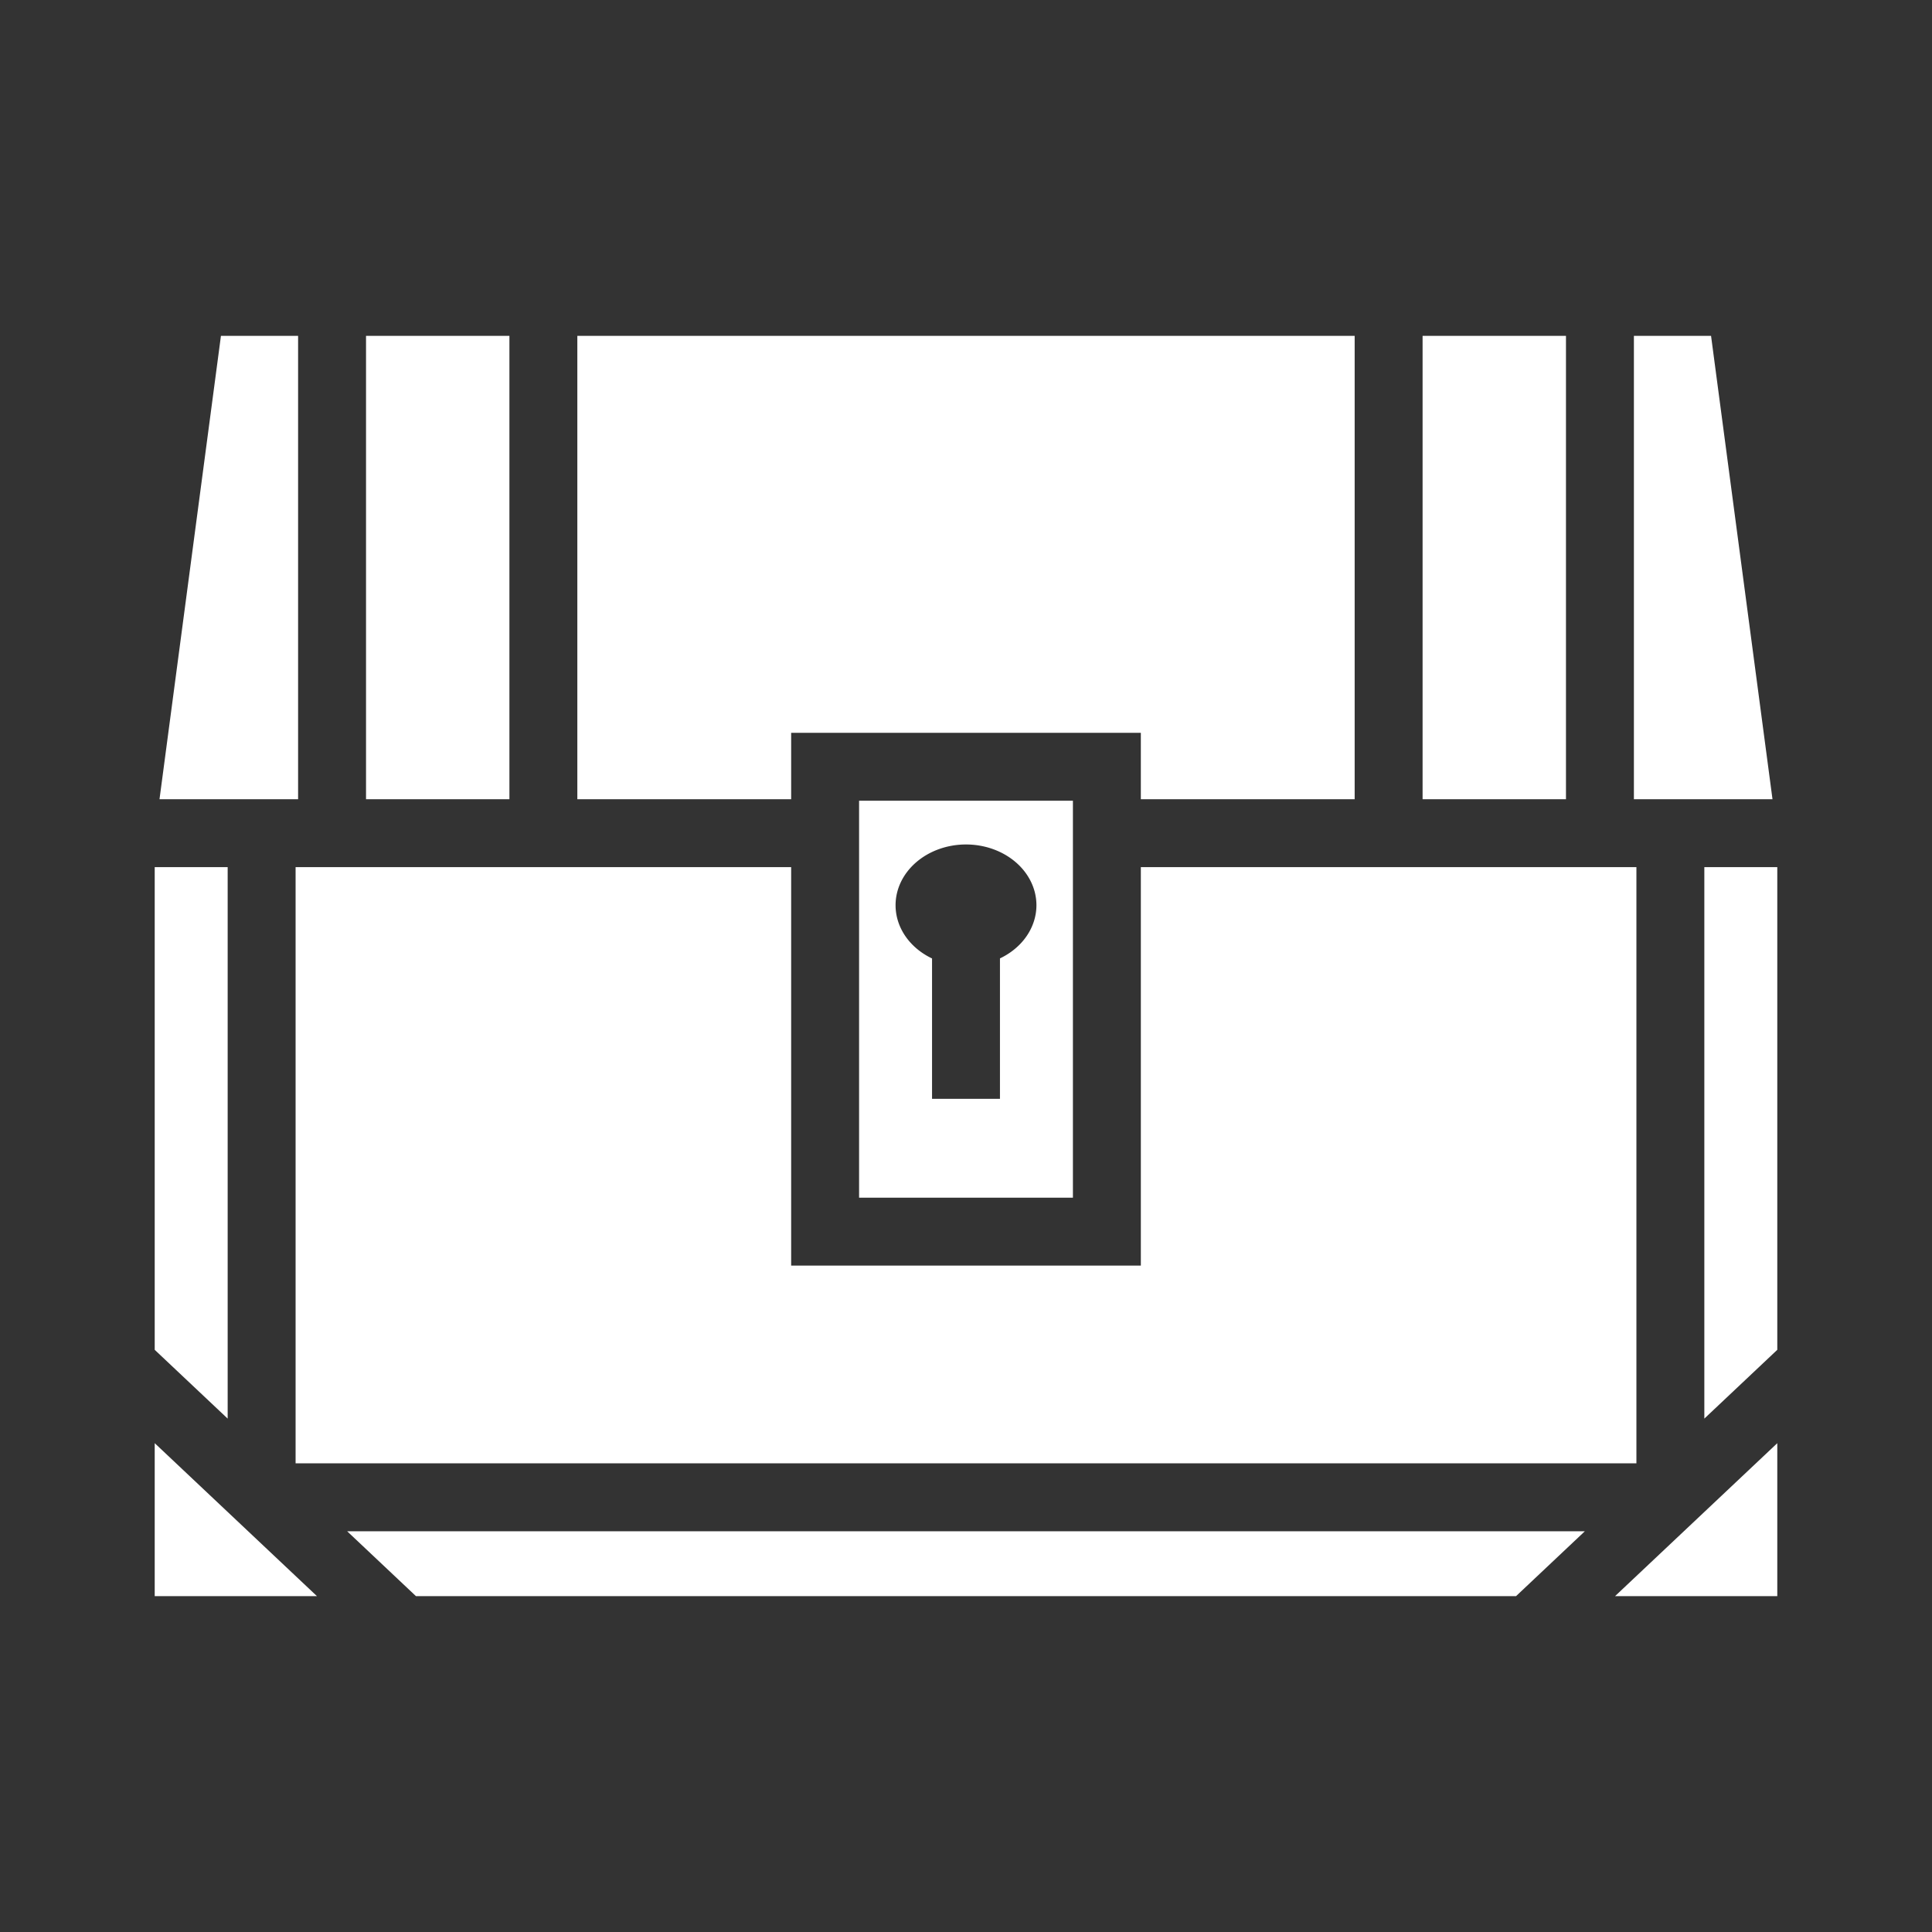 <svg xmlns="http://www.w3.org/2000/svg" viewBox="0 0 512 512" style="height: 512px; width: 512px;"><rect x="0" y="0" width="512" height="512" fill="#333333" stroke="none"/><g class="" transform="translate(0,0)" style=""><path d="M58.553 89L42.27 211.8H79V89H58.553zM97 89v122.8h38V89H97zm56 0v122.8h56.666v-17.6h92.668v17.6H359V89H153zm224 0v122.8h38V89h-38zm56 0v122.8h36.73L453.446 89H433zM227.666 212.2v105.2h56.668V212.2h-56.668zM256 223.794a18.667 16.103 0 0 1 18.666 16.1 18.667 16.103 0 0 1-9.666 14.09v37.214h-18V254a18.667 16.103 0 0 1-9.666-14.106 18.667 16.103 0 0 1 18.666-16.1zM41 229.8v127.915l19.334 18.23V229.8H41zm37.334 0v158h355.332v-158H302.334v105.6h-92.668V229.8H78.334zm373.332 0v146.145L471 357.715V229.8h-19.334zM41 382.456V423h43.002L41 382.455zm430 0L427.998 423H471v-40.545zM92 405.8l18.24 17.2h291.52L420 405.8H92z" fill="#fff" fill-opacity="1"></path></g></svg>